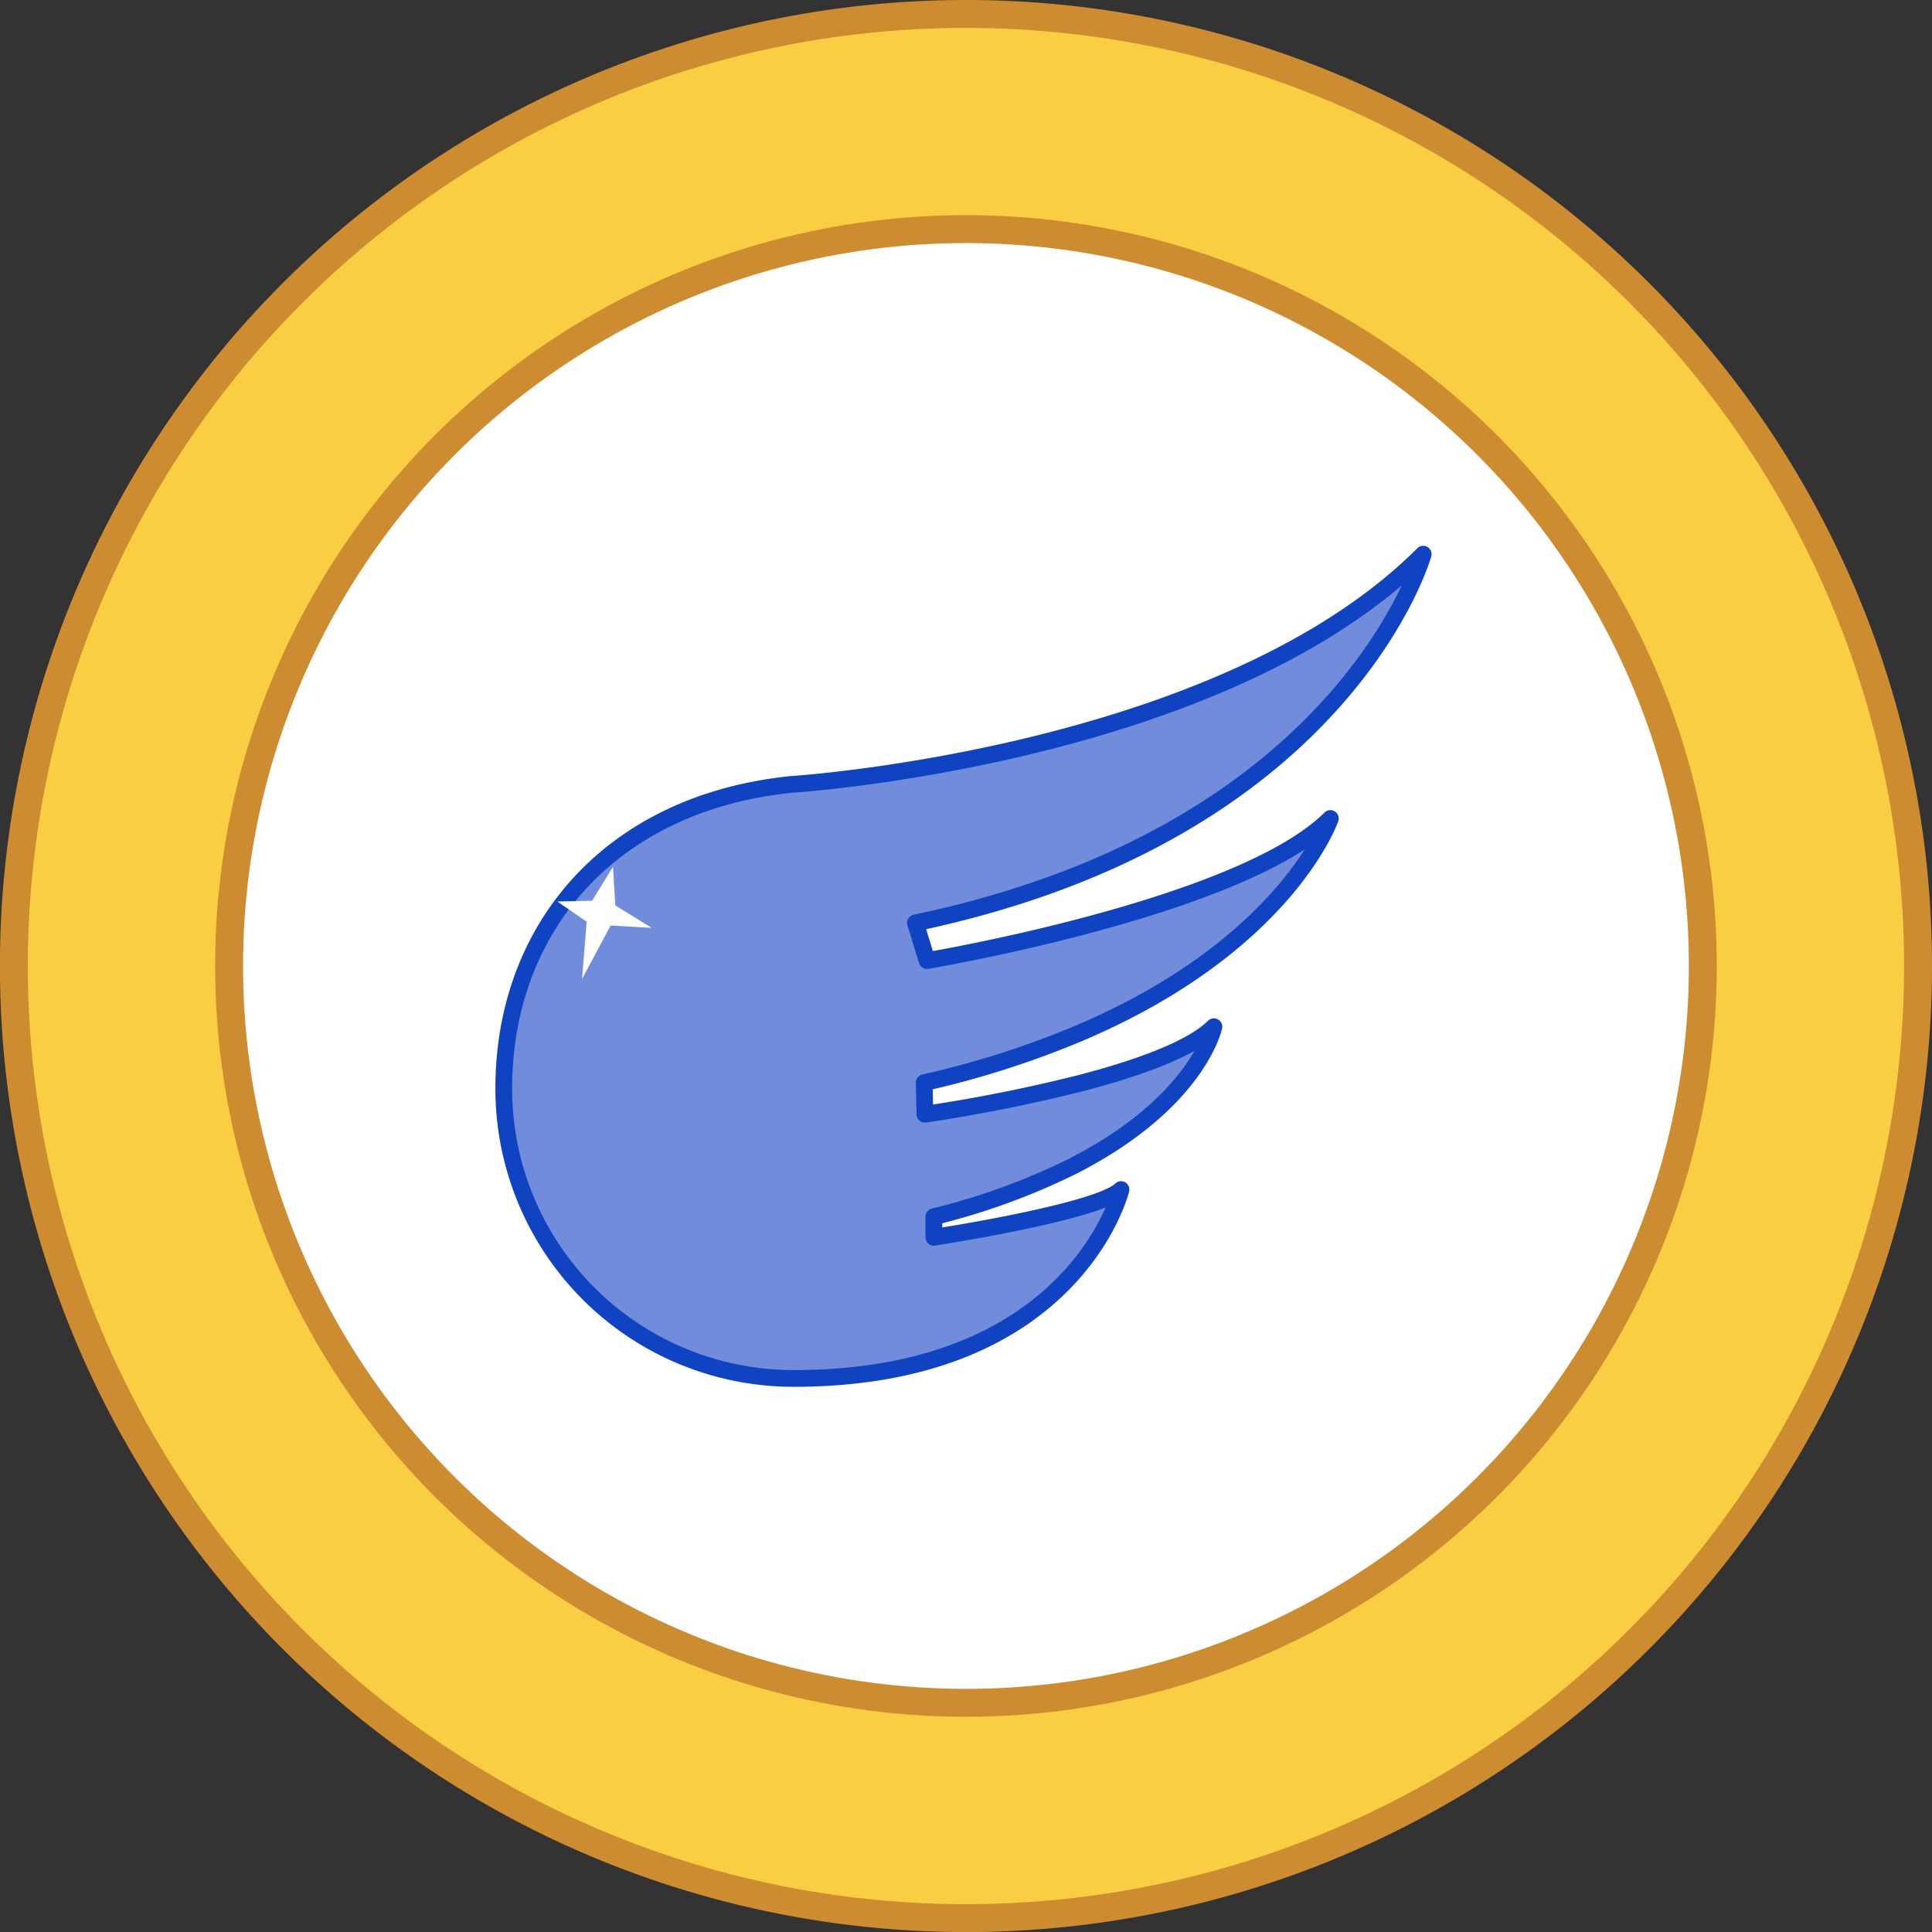 <svg xmlns="http://www.w3.org/2000/svg" viewBox="0 0 276.93 276.93"><rect x="0" y="0" width="276.93" height="276.93" fill="#333333" stroke="none"/><defs><style>.cls-1{fill:#face43;}.cls-1,.cls-2{stroke:#cc8c2f;stroke-miterlimit:10;stroke-width:4px;}.cls-2,.cls-4{fill:#fff;}.cls-3{fill:#718cdb;stroke:#1043c1;stroke-linecap:round;stroke-linejoin:round;stroke-width:2.4px;}</style></defs><g id="Layer_2" data-name="Layer 2"><g id="Layer_1-2" data-name="Layer 1"><path class="cls-1" d="M274.93,138.46A136.47,136.47,0,1,1,138.46,2,136.47,136.47,0,0,1,274.93,138.46Z"/><circle class="cls-2" cx="138.46" cy="138.46" r="105.62"/><path class="cls-3" d="M149.1,134.32c14.22-3.39,33.78-9.21,41.59-17,0,0-6.26,18.22-36.22,30.87a132.55,132.55,0,0,1-22,7l.1,4.52a226.62,226.62,0,0,0,22.67-4.54c7.85-2.07,15.51-4.78,18.76-8,0,0-2.23,10.8-20.25,20a96.21,96.21,0,0,1-19.89,7.23v2.95s9.56-1.46,17.34-3.36c4.44-1.08,8.3-2.3,9.48-3.48,0,0-6.48,26.73-46.16,27.07h-.77A41.51,41.51,0,0,1,72.21,156c0-22.92,15.28-40.92,41.22-43.56,0,0,61.45-3.88,90.57-33-.16.57-9.93,34-59,49.28-4.29,1.34-8.87,2.54-13.78,3.57l1.66,5.4S139.84,136.52,149.1,134.32Z"/><polygon class="cls-4" points="87.87 124.23 88.2 129.78 93.41 133 87.53 132.66 83.43 140.32 84.09 132.11 79.88 129.22 84.87 129.11 87.87 124.23"/></g></g></svg>
